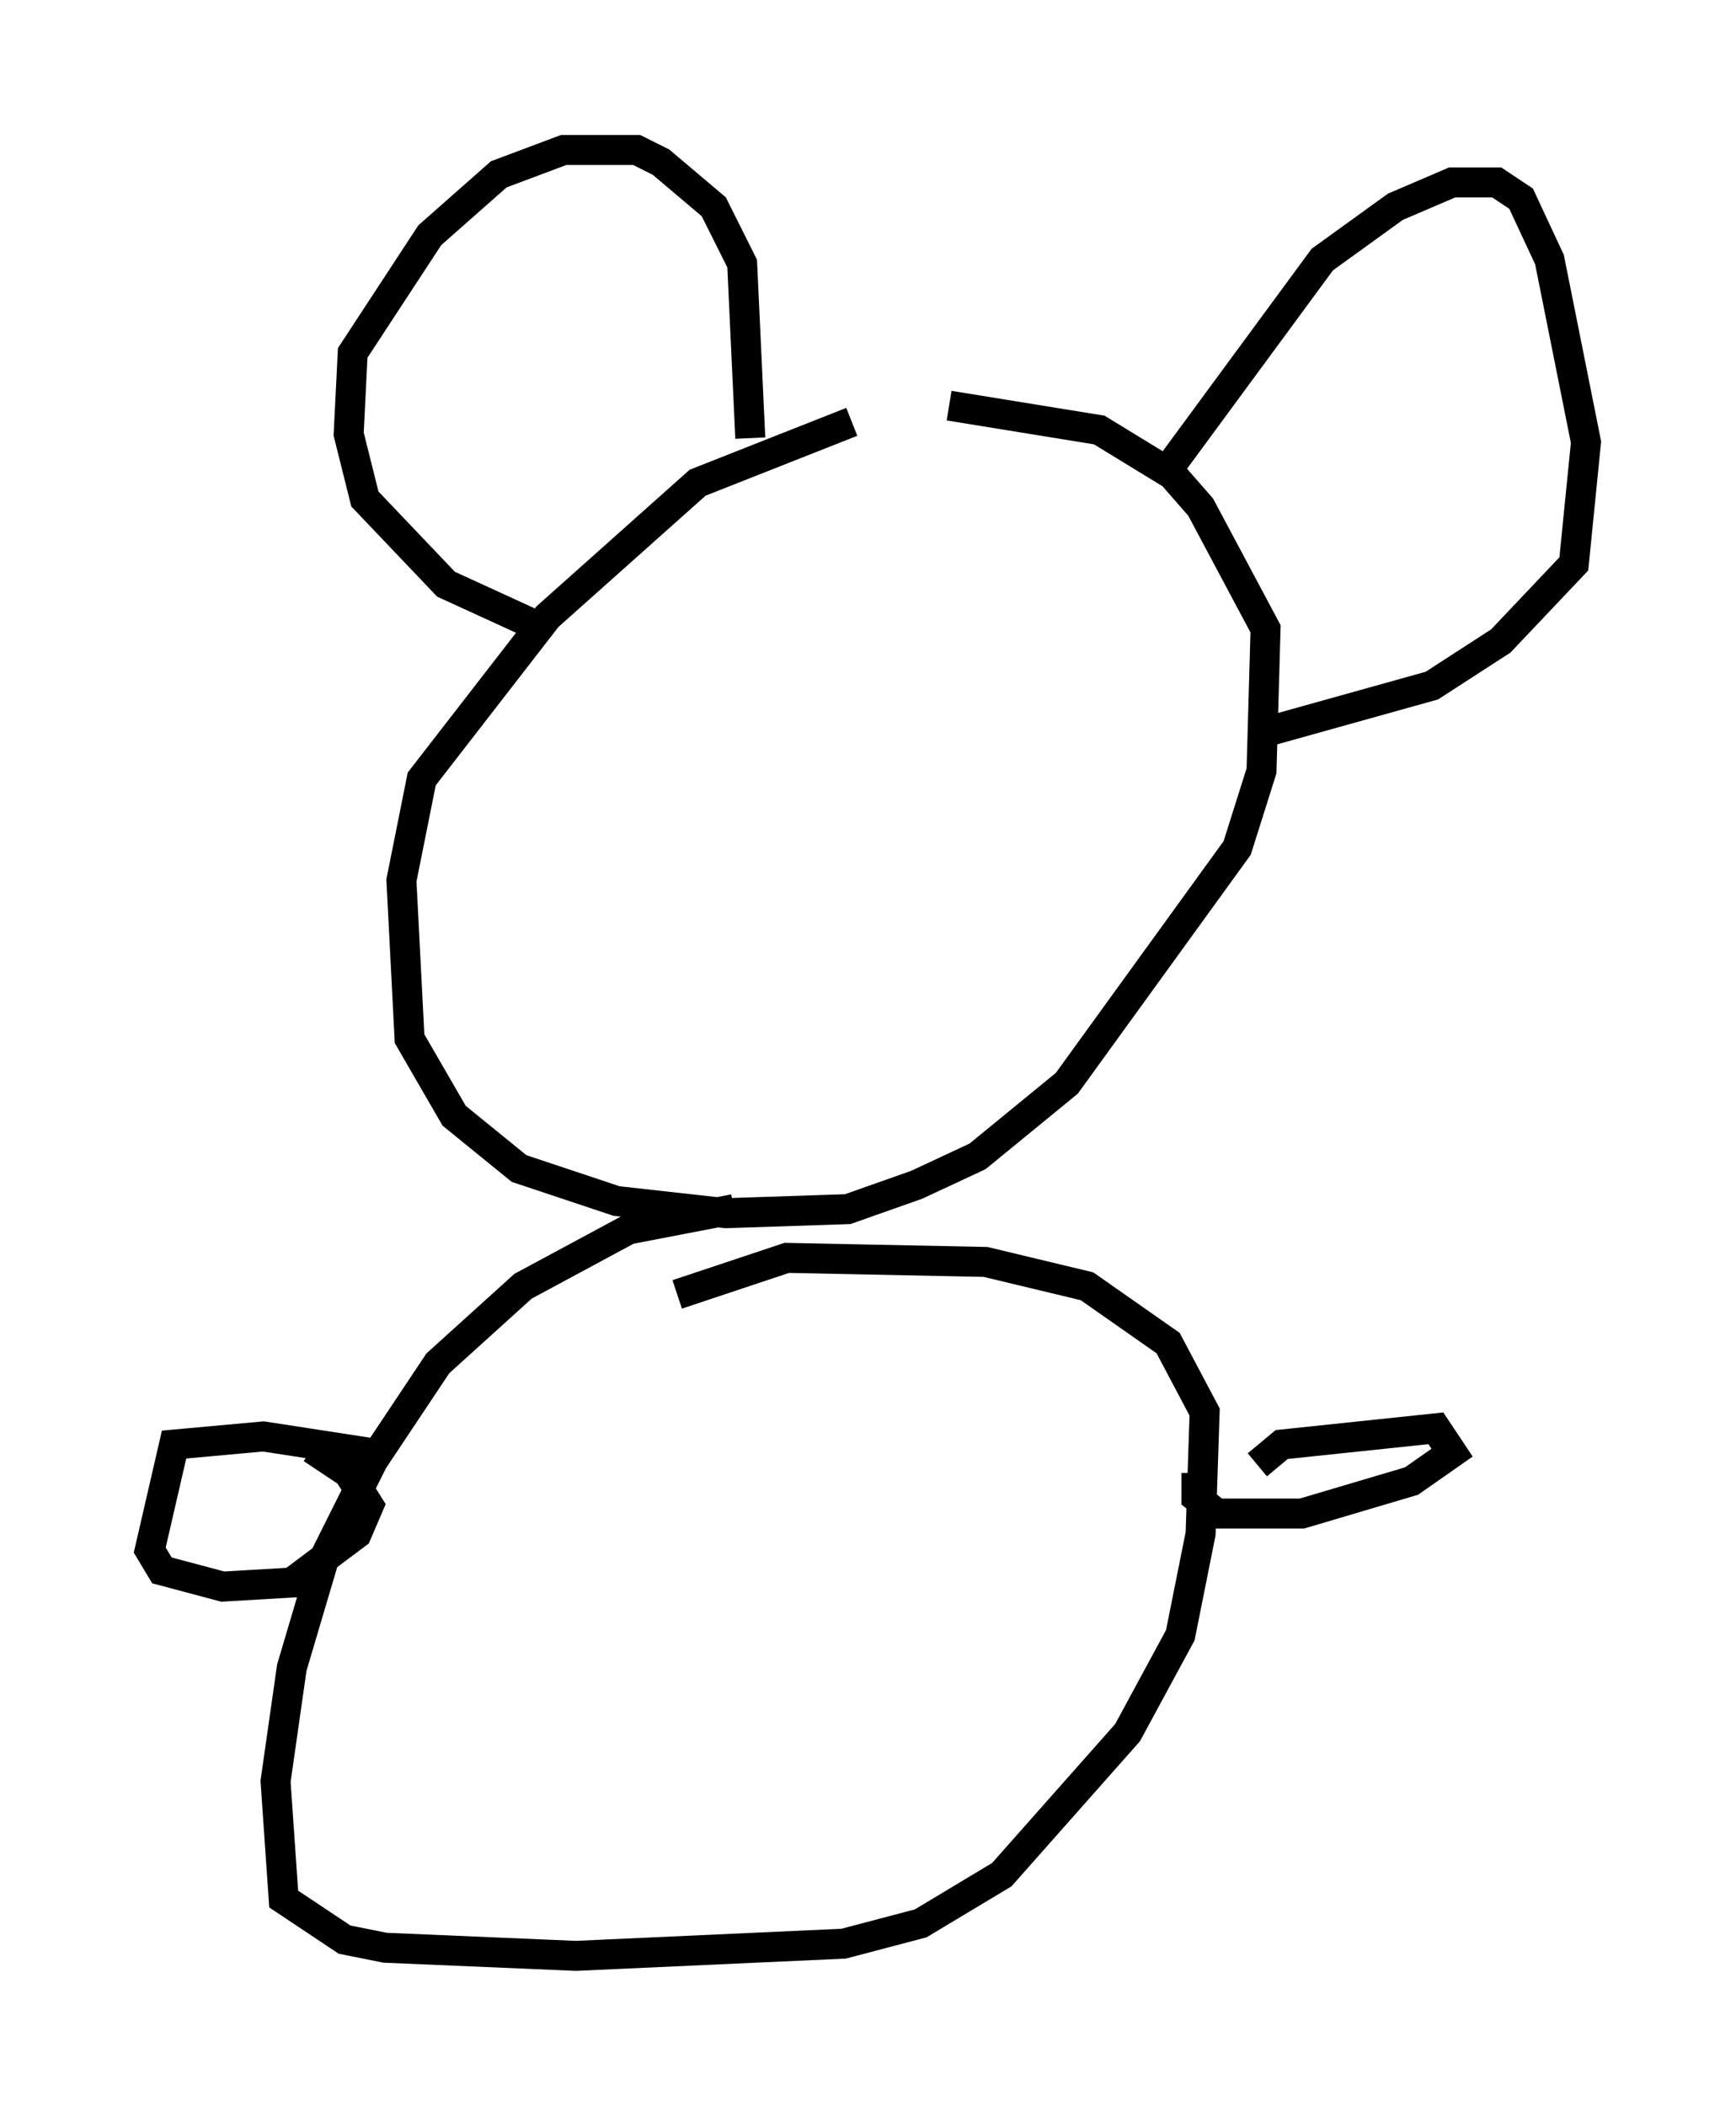 <?xml version="1.0" encoding="utf-8" ?>
<svg baseProfile="full" height="70.216" version="1.1" width="57.902" xmlns="http://www.w3.org/2000/svg" xmlns:ev="http://www.w3.org/2001/xml-events" xmlns:xlink="http://www.w3.org/1999/xlink"><defs /><rect fill="white" height="70.216" width="57.902" x="0" y="0" /><path d="M32.74, 14.066 m-4.33, 0.0 l-5.142, 2.03 -5.007, 4.465 l-4.195, 5.413 -0.677, 3.383 l0.271, 5.277 1.488, 2.571 l2.165, 1.759 3.248, 1.083 l3.654, 0.406 4.059, -0.135 l2.3, -0.812 2.03, -0.947 l2.977, -2.436 5.683, -7.848 l0.812, -2.571 0.135, -4.736 l-2.165, -4.059 -0.947, -1.083 l-2.436, -1.488 -5.007, -0.812 m-13.532, 7.442 l-3.248, -1.488 -2.706, -2.842 l-0.541, -2.165 0.135, -2.706 l2.571, -3.924 2.3, -2.03 l2.165, -0.812 2.436, 0.0 l0.812, 0.406 1.759, 1.488 l0.947, 1.894 0.271, 5.819 m13.802, 1.218 l5.277, -7.172 2.436, -1.759 l1.894, -0.812 1.488, 0.0 l0.812, 0.541 0.947, 2.03 l1.218, 6.089 -0.406, 4.059 l-2.436, 2.571 -2.3, 1.488 l-5.819, 1.624 m-17.456, 15.832 l-3.518, 0.677 -3.518, 1.894 l-2.842, 2.571 -2.165, 3.248 l-1.624, 3.248 -1.083, 3.654 l-0.541, 3.789 0.271, 3.924 l2.03, 1.353 1.353, 0.271 l6.36, 0.271 8.931, -0.406 l2.571, -0.677 2.706, -1.624 l4.195, -4.736 1.759, -3.248 l0.677, -3.383 0.135, -4.059 l-1.218, -2.3 -2.706, -1.894 l-3.383, -0.812 -6.631, -0.135 l-3.654, 1.218 m19.35, 5.683 l0.812, -0.677 5.142, -0.541 l0.541, 0.812 -1.353, 0.947 l-3.654, 1.083 -2.842, 0.0 l-0.677, -0.541 0.0, -0.812 m-27.605, -0.677 l-3.518, -0.541 -2.977, 0.271 l-0.812, 3.518 0.406, 0.677 l2.03, 0.541 2.3, -0.135 l2.165, -1.624 0.406, -0.947 l-0.677, -1.083 -1.218, -0.812 " fill="none" stroke="black" stroke-width="1" /></svg>
